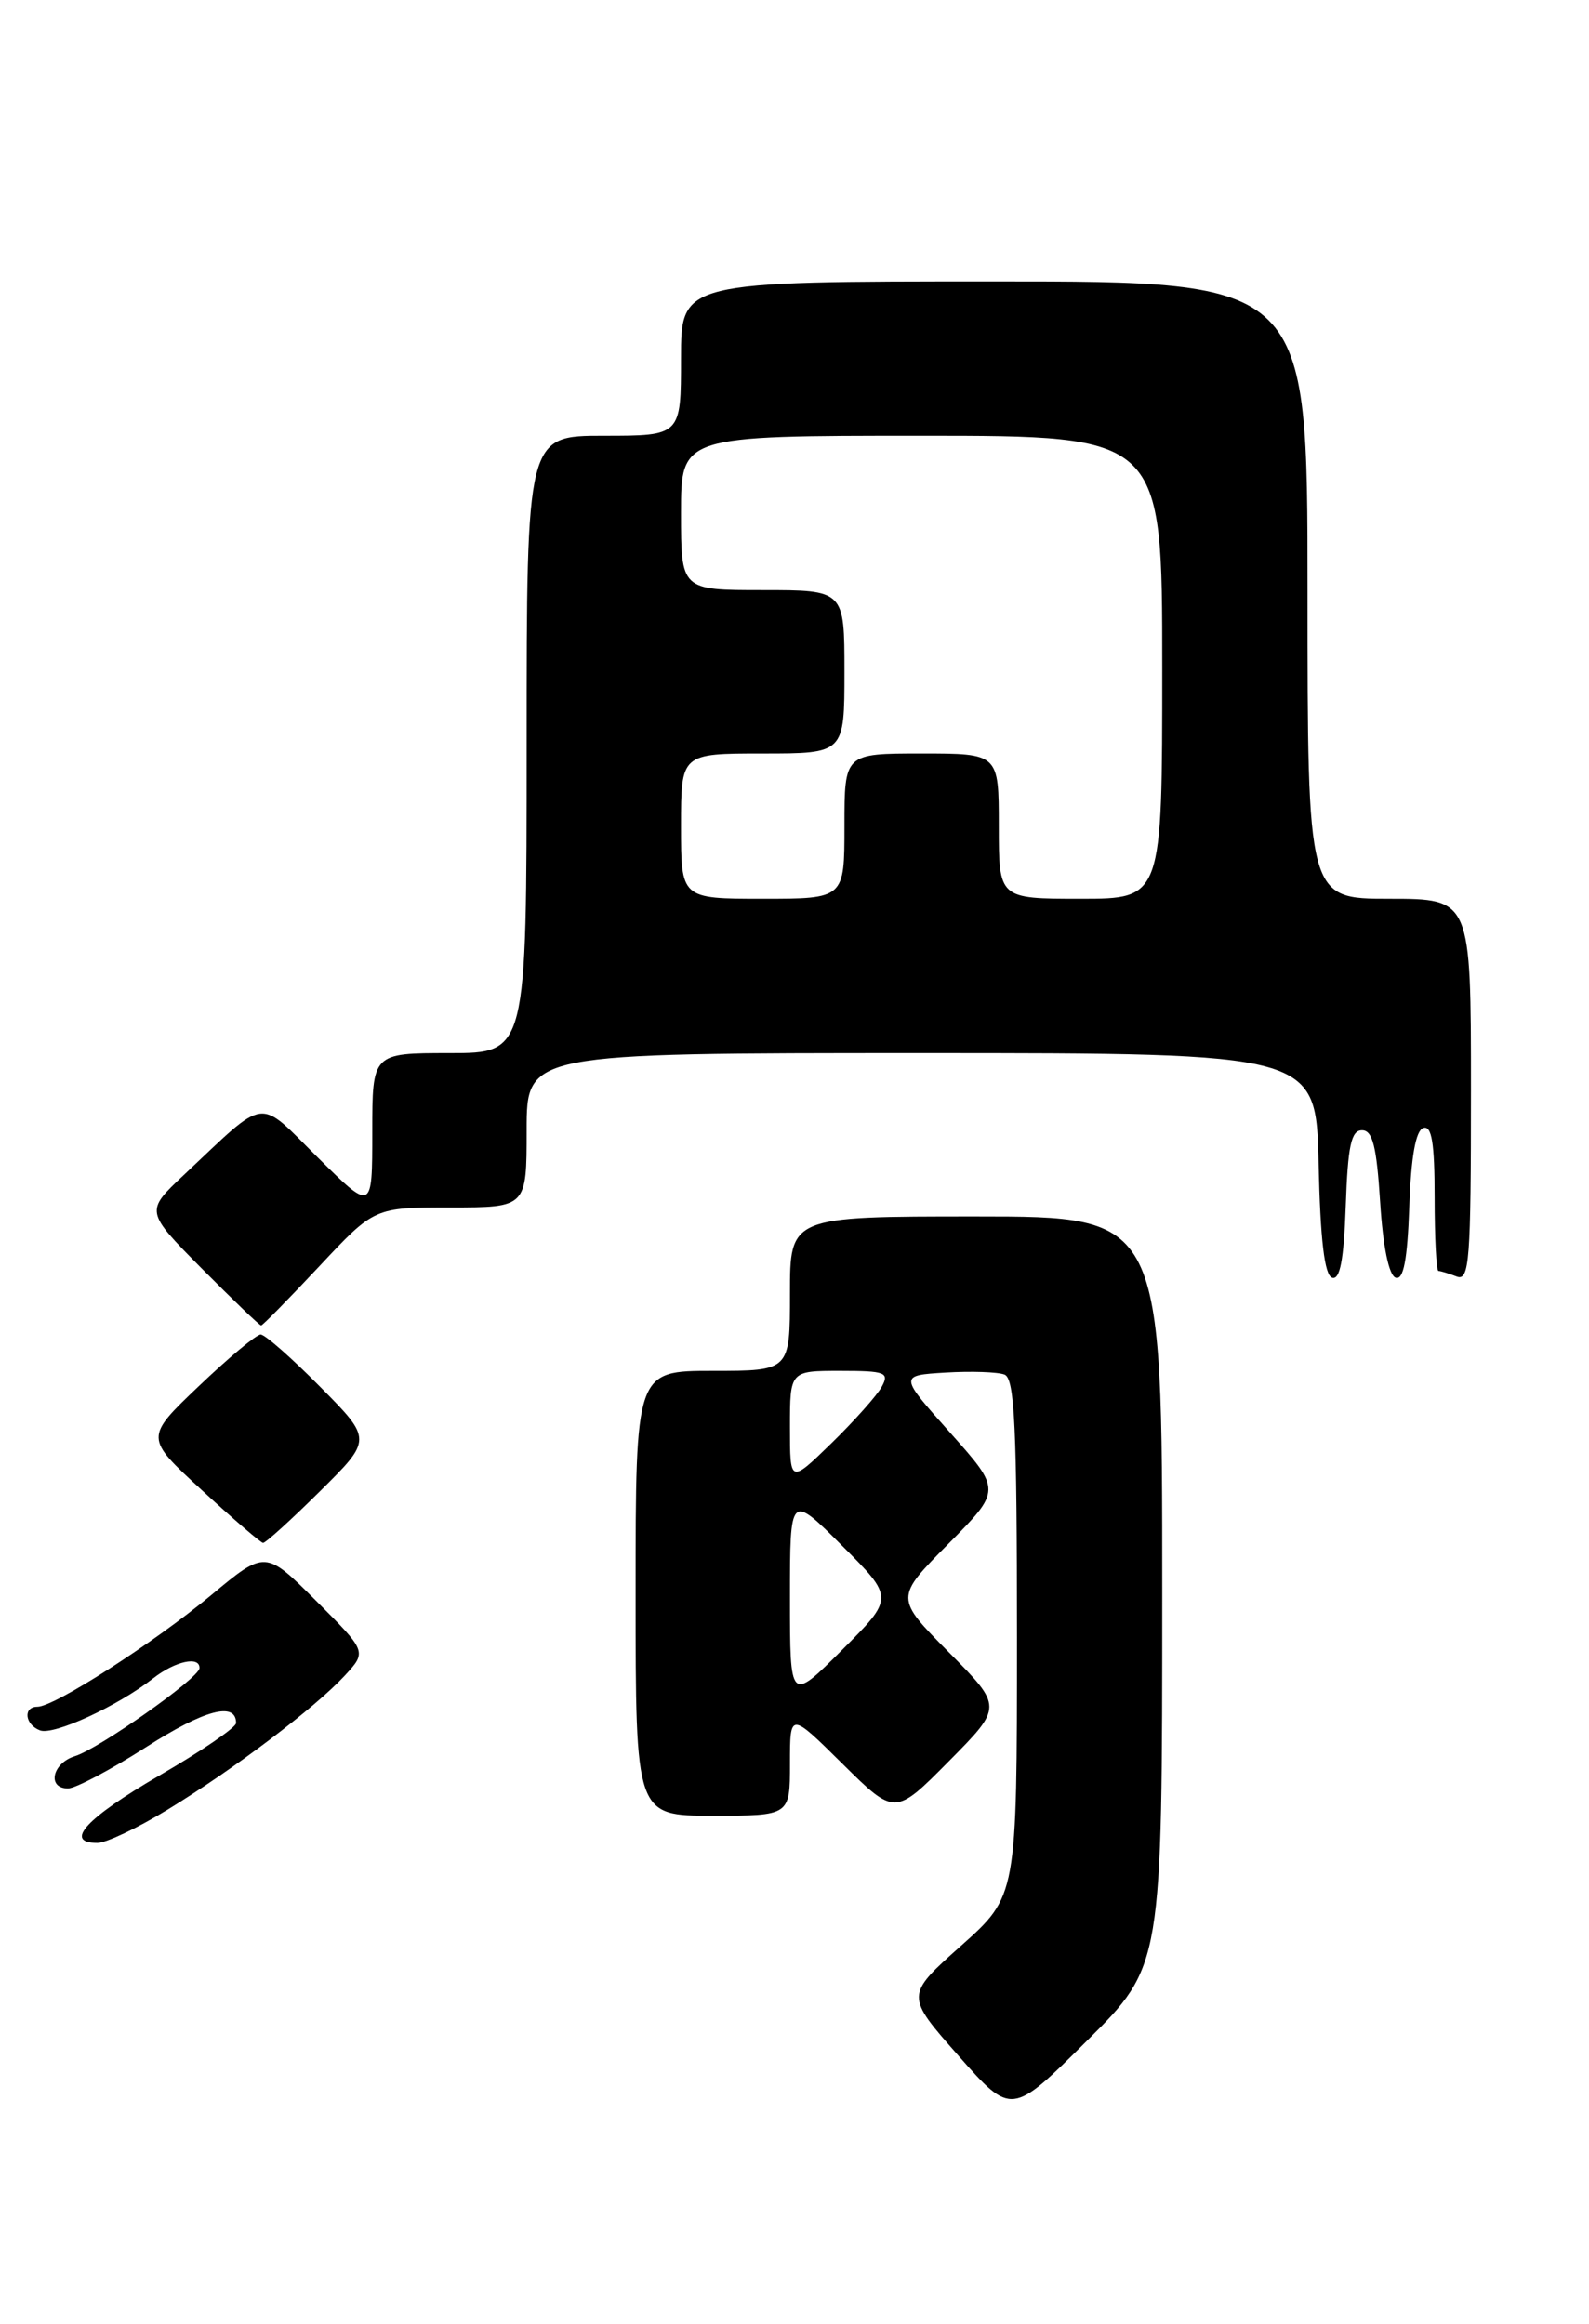 <?xml version="1.0" encoding="UTF-8" standalone="no"?>
<!DOCTYPE svg PUBLIC "-//W3C//DTD SVG 1.1//EN" "http://www.w3.org/Graphics/SVG/1.1/DTD/svg11.dtd" >
<svg xmlns="http://www.w3.org/2000/svg" xmlns:xlink="http://www.w3.org/1999/xlink" version="1.1" viewBox="0 0 175 256">
 <g >
 <path fill="currentColor"
d=" M 128.00 175.27 C 128.00 134.00 128.00 134.00 107.50 134.00 C 87.00 134.00 87.00 134.00 87.00 142.50 C 87.00 151.00 87.00 151.00 78.50 151.00 C 70.00 151.00 70.00 151.00 70.00 175.50 C 70.00 200.00 70.00 200.00 78.50 200.00 C 87.00 200.00 87.00 200.00 87.00 194.28 C 87.00 188.56 87.00 188.56 92.78 194.28 C 98.56 200.00 98.56 200.00 104.50 194.00 C 110.44 188.00 110.44 188.00 104.50 182.00 C 98.56 176.00 98.56 176.00 104.43 170.07 C 110.29 164.15 110.29 164.15 104.65 157.82 C 99.01 151.50 99.01 151.50 104.14 151.19 C 106.95 151.02 109.88 151.12 110.63 151.41 C 111.75 151.84 112.00 157.23 112.00 180.39 C 112.00 208.84 112.00 208.84 105.85 214.32 C 99.70 219.80 99.70 219.80 105.55 226.43 C 111.40 233.05 111.40 233.05 119.70 224.80 C 128.00 216.54 128.00 216.54 128.00 175.27 Z  M 18.48 199.32 C 25.78 194.86 34.62 188.17 37.96 184.58 C 40.41 181.93 40.41 181.93 34.82 176.34 C 29.22 170.74 29.22 170.74 23.24 175.72 C 16.90 180.99 5.99 188.00 4.12 188.00 C 2.52 188.00 2.73 189.96 4.40 190.60 C 5.90 191.18 12.95 187.94 16.88 184.86 C 19.30 182.97 22.02 182.38 21.97 183.75 C 21.93 184.84 10.91 192.62 8.25 193.44 C 5.75 194.21 5.15 197.00 7.49 197.00 C 8.31 197.00 12.18 194.95 16.10 192.44 C 22.52 188.32 26.00 187.40 26.00 189.80 C 26.00 190.28 22.19 192.88 17.54 195.58 C 9.48 200.27 6.97 203.00 10.73 203.00 C 11.68 203.00 15.17 201.35 18.48 199.32 Z  M 35.22 164.28 C 41.00 158.56 41.00 158.56 35.28 152.78 C 32.14 149.60 29.18 147.00 28.71 147.00 C 28.24 147.00 25.17 149.56 21.90 152.68 C 15.94 158.36 15.94 158.36 22.22 164.13 C 25.67 167.31 28.71 169.93 28.97 169.95 C 29.23 169.98 32.04 167.43 35.22 164.28 Z  M 35.15 139.50 C 41.23 133.00 41.23 133.00 49.61 133.00 C 58.00 133.00 58.00 133.00 58.00 124.50 C 58.00 116.00 58.00 116.00 101.47 116.00 C 144.94 116.00 144.94 116.00 145.22 128.17 C 145.41 136.58 145.87 140.46 146.71 140.74 C 147.57 141.03 148.00 138.78 148.21 132.82 C 148.44 126.22 148.81 124.50 150.00 124.50 C 151.17 124.50 151.61 126.27 152.00 132.42 C 152.31 137.33 152.96 140.49 153.71 140.74 C 154.57 141.03 155.00 138.79 155.21 132.90 C 155.40 127.42 155.92 124.52 156.75 124.25 C 157.68 123.94 158.00 125.90 158.00 131.92 C 158.00 136.36 158.19 140.00 158.42 140.00 C 158.65 140.00 159.55 140.27 160.42 140.61 C 161.83 141.15 162.00 138.94 162.00 120.11 C 162.00 99.00 162.00 99.00 153.00 99.00 C 144.00 99.00 144.00 99.00 144.00 65.00 C 144.00 31.00 144.00 31.00 109.50 31.00 C 75.00 31.00 75.00 31.00 75.00 39.50 C 75.00 48.00 75.00 48.00 66.50 48.00 C 58.00 48.00 58.00 48.00 58.00 82.00 C 58.00 116.00 58.00 116.00 49.50 116.00 C 41.00 116.00 41.00 116.00 41.00 124.72 C 41.00 133.44 41.00 133.44 35.03 127.53 C 28.26 120.83 29.58 120.66 20.24 129.43 C 15.99 133.43 15.99 133.43 22.21 139.72 C 25.64 143.17 28.58 146.00 28.76 146.00 C 28.93 146.00 31.80 143.07 35.15 139.50 Z  M 87.00 176.00 C 87.00 164.52 87.00 164.52 92.74 170.26 C 98.48 176.00 98.48 176.00 92.74 181.74 C 87.00 187.48 87.00 187.48 87.00 176.00 Z  M 87.00 157.21 C 87.00 151.00 87.00 151.00 92.54 151.00 C 97.51 151.00 97.97 151.18 97.11 152.75 C 96.59 153.71 94.09 156.51 91.58 158.96 C 87.00 163.42 87.00 163.42 87.00 157.21 Z  M 75.00 91.00 C 75.00 83.00 75.00 83.00 84.00 83.00 C 93.00 83.00 93.00 83.00 93.00 74.00 C 93.00 65.00 93.00 65.00 84.00 65.00 C 75.00 65.00 75.00 65.00 75.00 56.50 C 75.00 48.00 75.00 48.00 101.50 48.00 C 128.00 48.00 128.00 48.00 128.00 73.50 C 128.00 99.00 128.00 99.00 119.00 99.00 C 110.00 99.00 110.00 99.00 110.00 91.00 C 110.00 83.00 110.00 83.00 101.50 83.00 C 93.00 83.00 93.00 83.00 93.00 91.00 C 93.00 99.00 93.00 99.00 84.00 99.00 C 75.00 99.00 75.00 99.00 75.00 91.00 Z "/>
</g>
</svg>